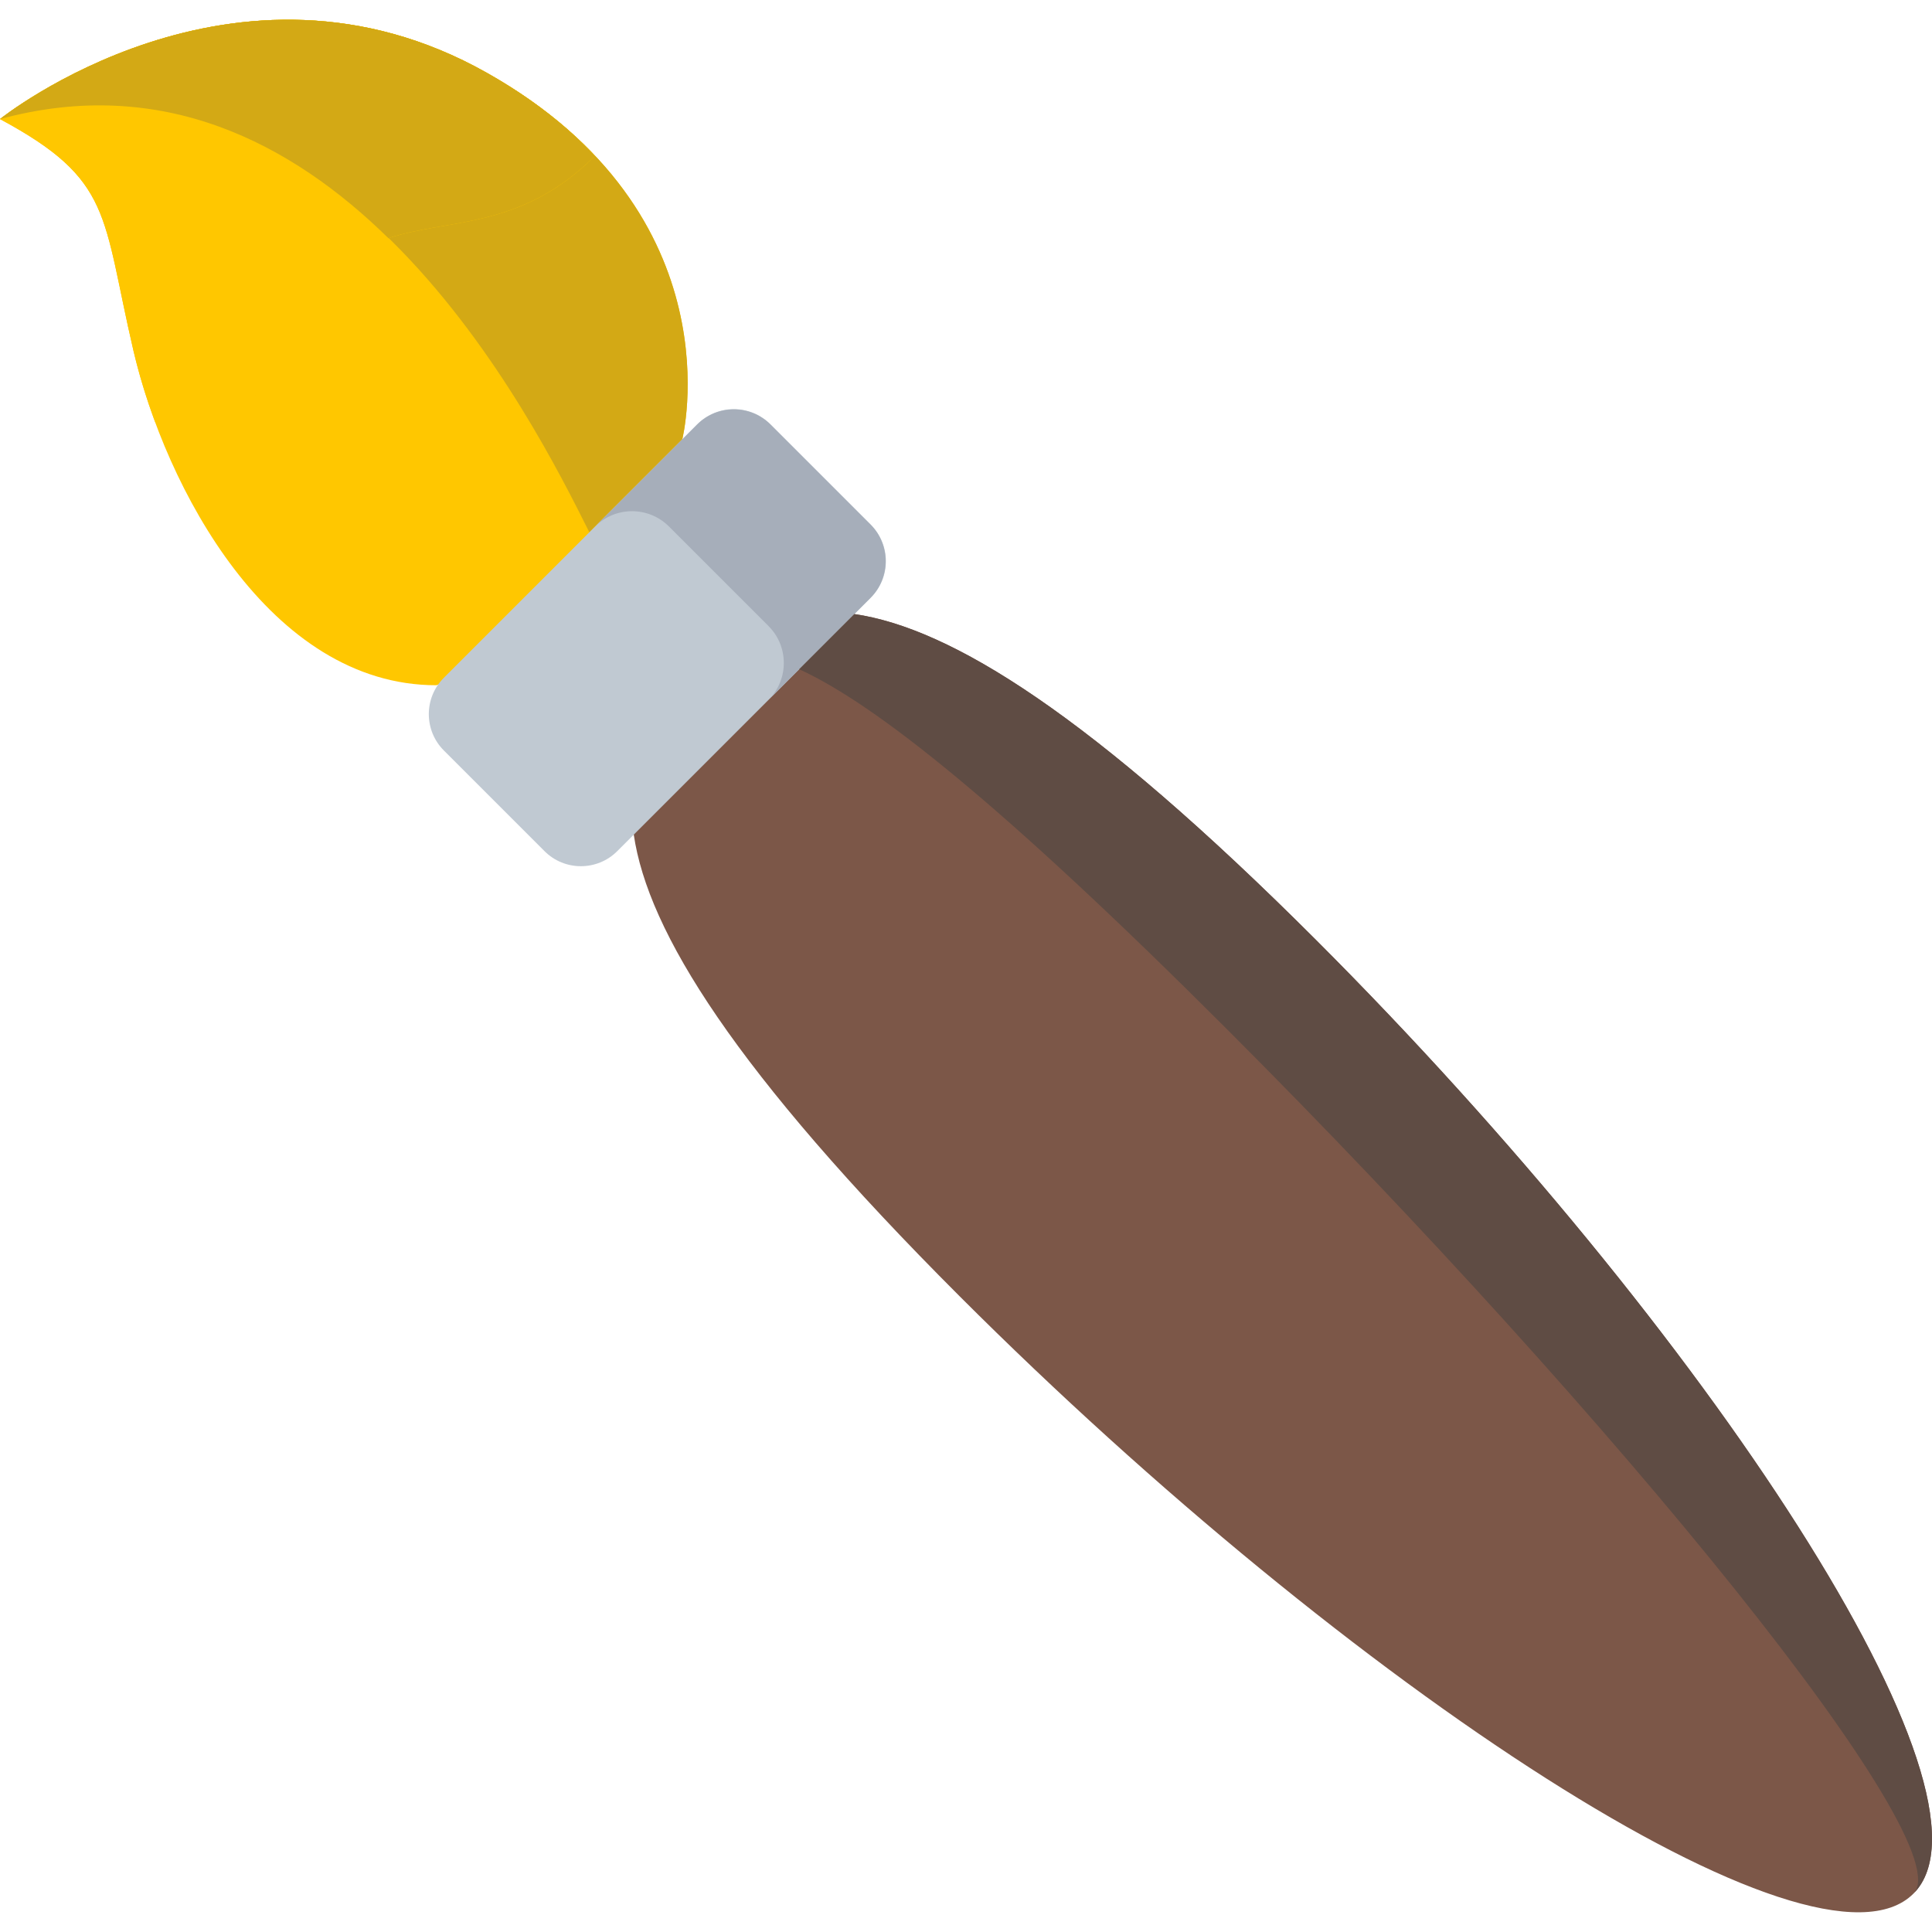 <?xml version="1.0"?>
<svg xmlns="http://www.w3.org/2000/svg" xmlns:xlink="http://www.w3.org/1999/xlink" xmlns:svgjs="http://svgjs.com/svgjs" version="1.1" width="24" height="24" x="0" y="0" viewBox="0 0 512 512" style="enable-background:new 0 0 512 512" xml:space="preserve" class=""><g transform="matrix(6.123233995736766e-17,1,-1,6.123233995736766e-17,512,-0)">
<path xmlns="http://www.w3.org/2000/svg" style="" d="M221.181,344.045c25.657-3.747,62.691-26.707,122.363-86.379  C446.984,154.225,527.922,31.009,501.845,4.931c-26.078-26.078-149.294,54.86-252.736,158.301  c-59.671,59.671-82.632,96.704-86.379,122.363l6.613,54.99L221.181,344.045z" fill="#7c5748" data-original="#f89e00" class=""/>
<path xmlns="http://www.w3.org/2000/svg" style="" d="M181.596,396.354l-16.952-51.067l-48.208-14.095c0,0-59.574-14.986-97.16,51.834  C-18.373,449.786,31.557,512,31.557,512c16.152-30.032,25.365-26.962,61.416-35.376C129.024,468.21,181.597,440.573,181.596,396.354  z" fill="#ffc700" data-original="#7c5748" class=""/>
<path xmlns="http://www.w3.org/2000/svg" style="" d="M141.062,355.82l-24.628-24.628c0,0-59.574-14.986-97.16,51.834  C-18.373,449.786,31.557,512,31.557,512C7.298,422.517,111.828,370.436,141.062,355.82z" fill="#d3a915" data-original="#5f4c44" class=""/>
<path xmlns="http://www.w3.org/2000/svg" style="" d="M41.323,354.346c-7.739,7.246-15.233,16.581-22.048,28.68C-18.373,449.786,31.557,512,31.557,512  c16.152-30.032,25.365-26.962,61.416-35.376c5.957-1.413,12.406-3.317,18.917-5.773c-1.659-5.958-1.474-13.512,3.255-22.663  c0,0-26.04-7.615-43.728-25.303c-4.238-4.238-6.633-8.844-8.29-13.818C57.844,393.221,60.915,373.938,41.323,354.346z" fill="#ffc700" data-original="#db1f16" class=""/>
<path xmlns="http://www.w3.org/2000/svg" style="" d="M41.323,354.346c-7.739,7.246-15.233,16.581-22.048,28.68C-18.373,449.786,31.557,512,31.557,512  c-11.669-42.991,6.387-77.261,31.568-102.933C57.844,393.221,60.915,373.938,41.323,354.346z" fill="#d3a915" data-original="#b22627" class=""/>
<path xmlns="http://www.w3.org/2000/svg" style="" d="M225.558,348.417l-67.196-67.196c-5.326-5.326-13.961-5.326-19.286,0l-26.663,26.663  c-5.326,5.326-5.326,13.961,0,19.286l67.196,67.196c5.326,5.326,13.961,5.326,19.286,0l26.663-26.663  C230.884,362.377,230.884,353.743,225.558,348.417z" fill="#c0c9d2" data-original="#c0c9d2" class=""/>
<path xmlns="http://www.w3.org/2000/svg" style="" d="M139.524,334.722l26.389-26.389c5.401-5.401,14.158-5.401,19.56,0l-26.975-26.975  c-5.401-5.401-14.158-5.401-19.56,0l-26.389,26.389c-5.401,5.401-5.401,14.158,0,19.561l26.975,26.975  C134.123,348.881,134.123,340.124,139.524,334.722z" fill="#a6aeba" data-original="#a6aeba" class=""/>
<path xmlns="http://www.w3.org/2000/svg" style="" d="M272.737,186.859c-59.671,59.671-86.154,93.183-95.386,113.356l-14.62-14.62  c3.747-25.659,26.707-62.691,86.379-122.363C352.551,59.791,475.767-21.146,501.845,4.931  C488.814-8.1,376.178,83.419,272.737,186.859z" fill="#5f4c44" data-original="#d38302" class=""/>
<g xmlns="http://www.w3.org/2000/svg">
</g>
<g xmlns="http://www.w3.org/2000/svg">
</g>
<g xmlns="http://www.w3.org/2000/svg">
</g>
<g xmlns="http://www.w3.org/2000/svg">
</g>
<g xmlns="http://www.w3.org/2000/svg">
</g>
<g xmlns="http://www.w3.org/2000/svg">
</g>
<g xmlns="http://www.w3.org/2000/svg">
</g>
<g xmlns="http://www.w3.org/2000/svg">
</g>
<g xmlns="http://www.w3.org/2000/svg">
</g>
<g xmlns="http://www.w3.org/2000/svg">
</g>
<g xmlns="http://www.w3.org/2000/svg">
</g>
<g xmlns="http://www.w3.org/2000/svg">
</g>
<g xmlns="http://www.w3.org/2000/svg">
</g>
<g xmlns="http://www.w3.org/2000/svg">
</g>
<g xmlns="http://www.w3.org/2000/svg">
</g>
</g></svg>
